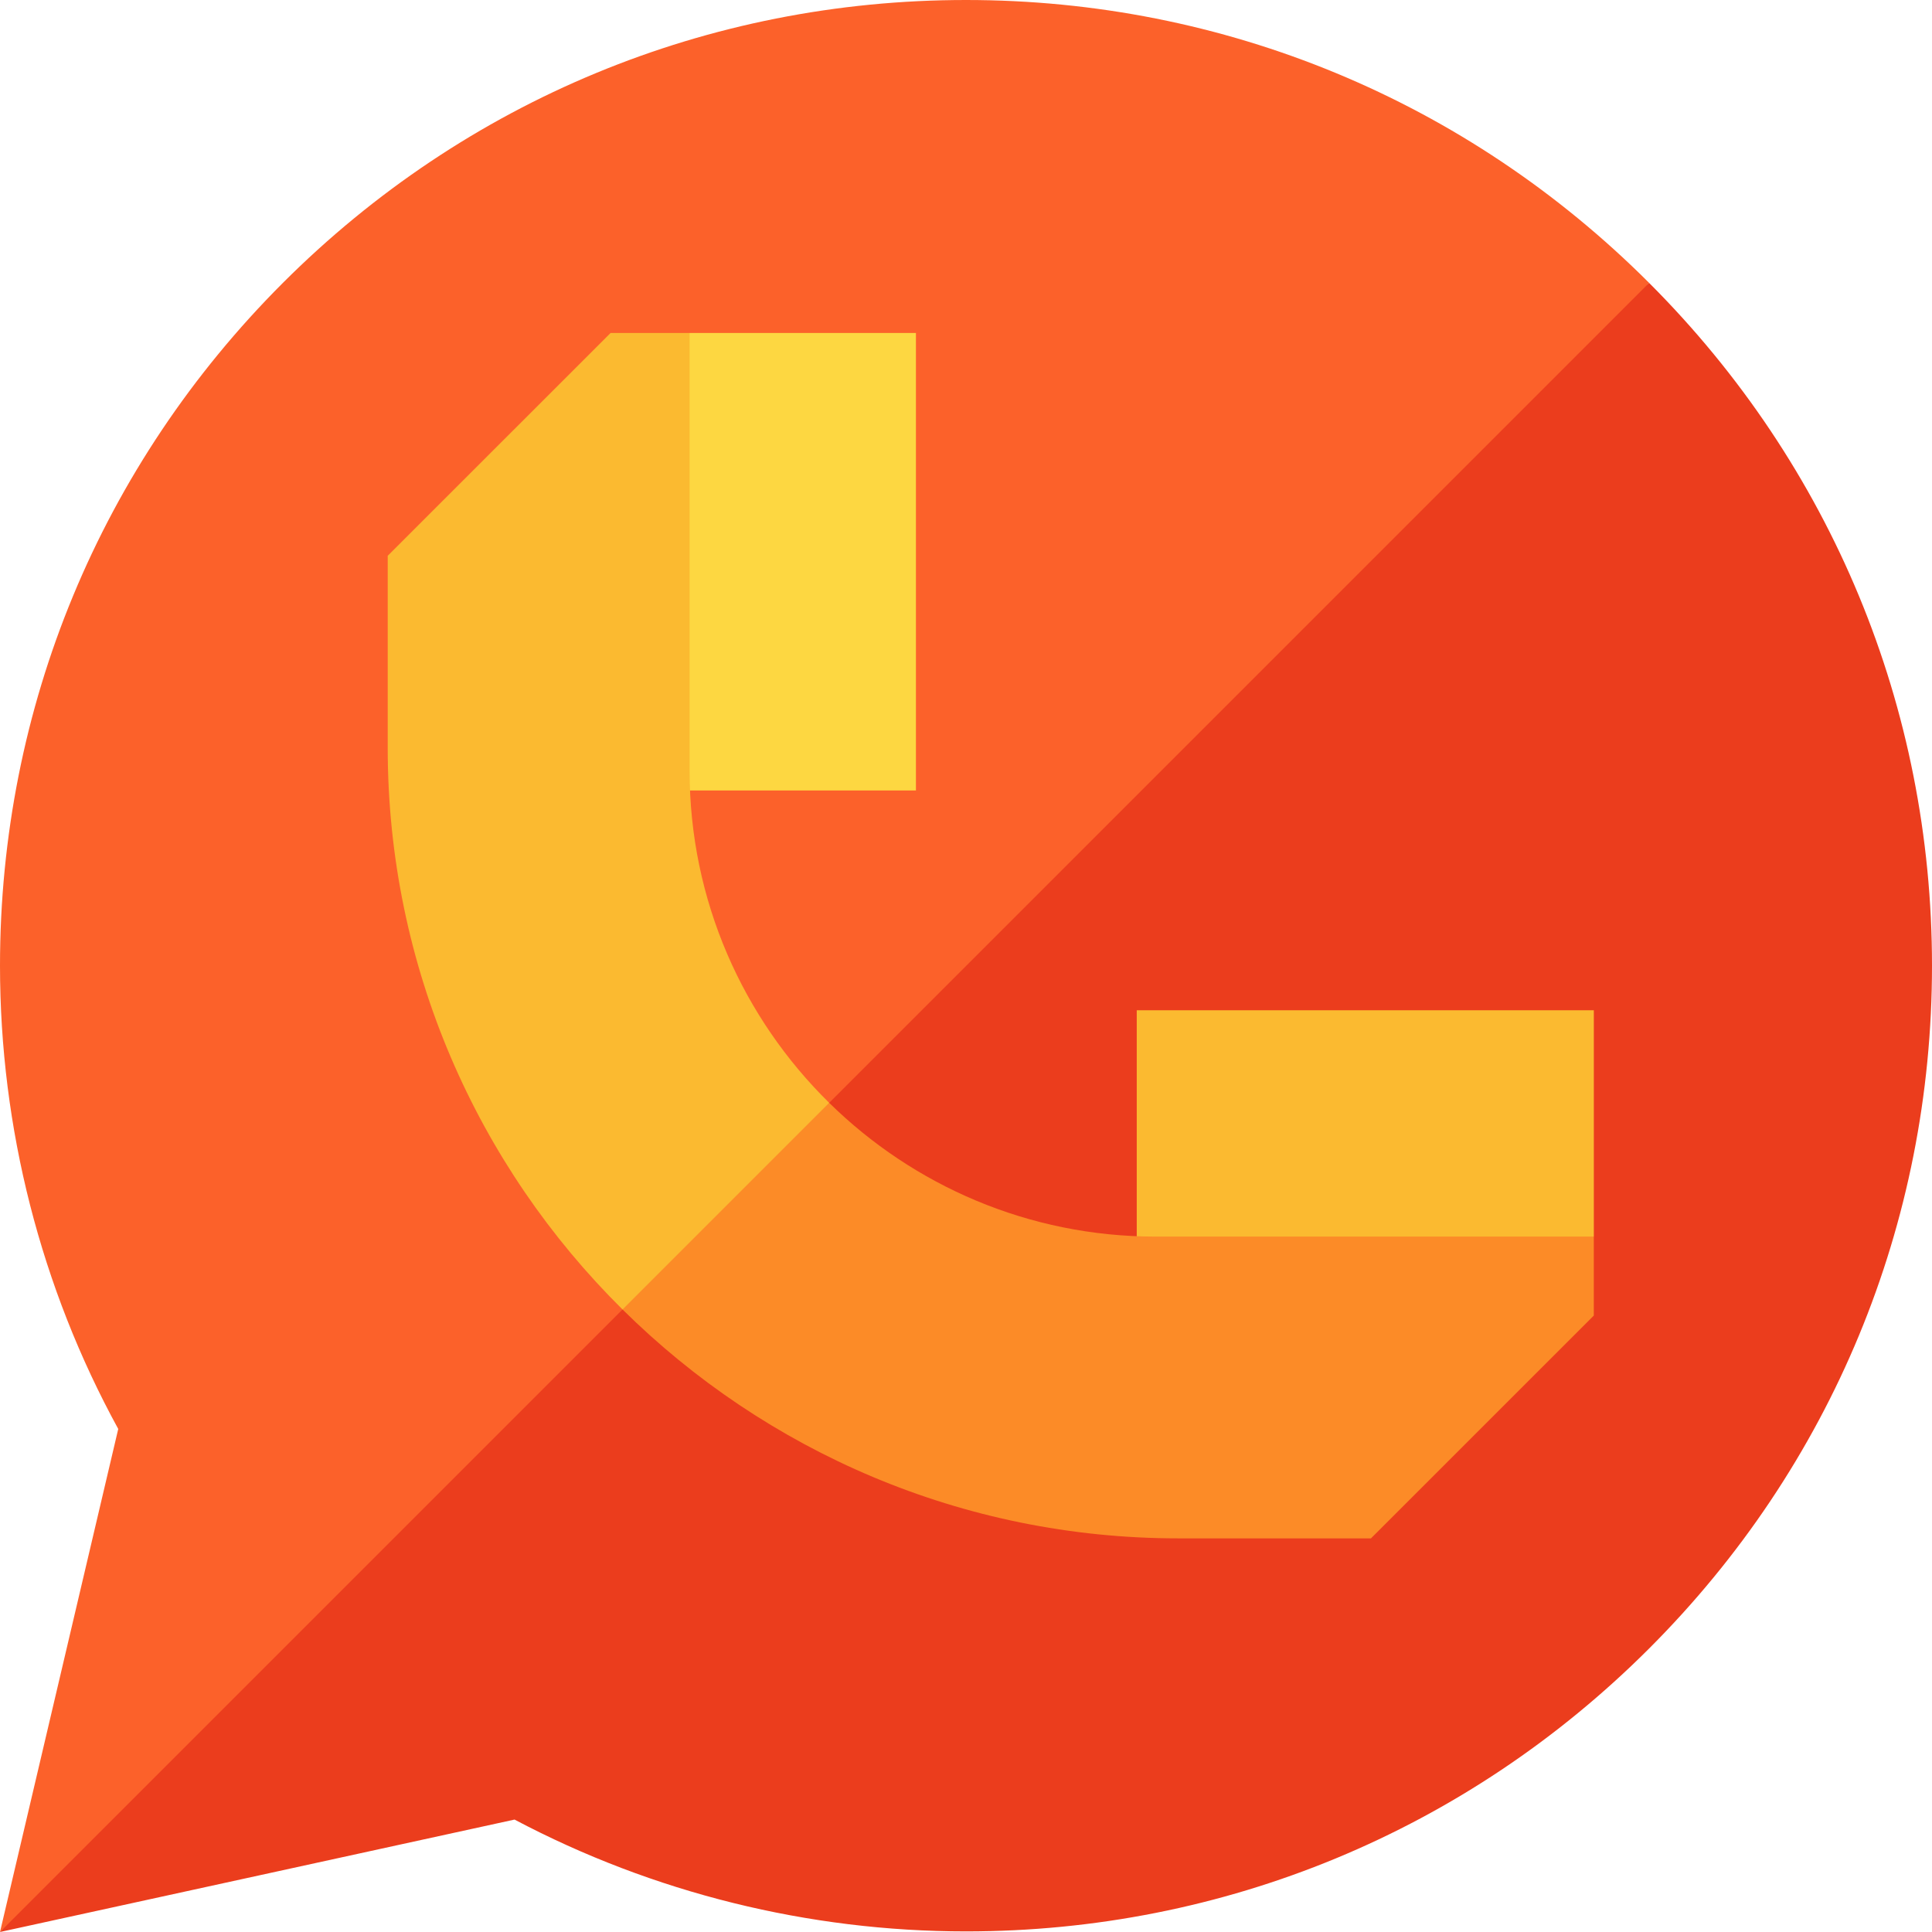 <svg id="Capa_1" enable-background="new 0 0 512 512" height="512" viewBox="0 0 512 512" width="512" xmlns="http://www.w3.org/2000/svg"><g><g><path d="m437.02 74.957c-48.353-48.336-112.64-74.957-181.02-74.957s-132.667 26.621-181.02 74.957c-48.351 48.337-74.98 112.605-74.98 180.964 0 42.981 10.817 85.292 31.335 122.767l-31.335 133.312 283.719-235.766 153.312-201.265c-.004-.004-.008-.008-.011-.012z" fill="#fc612a"/><path d="m0 512 136.359-29.794c36.68 19.405 77.916 29.635 119.641 29.635 68.38 0 132.667-26.621 181.02-74.957 48.351-48.337 74.98-112.605 74.98-180.963 0-68.353-26.625-132.616-74.969-180.952z" fill="#eb3d1d"/></g><g><g><path d="m242.732 209.487h-80v-91.015l20.017-30.226h59.983z" fill="#fdd741"/></g><g><path d="m390.121 347.699h-88.872v-79.972h121.133v59.984z" fill="#fbba30"/></g></g><g><path d="m182.749 204.234v-115.988h-20.939l-59.061 59.043v50.913c0 58.147 23.829 110.83 62.228 148.822l52.966-1.55 1.798-53.214c-22.817-22.417-36.992-53.595-36.992-88.026z" fill="#fbba30"/><path d="m219.74 292.26-54.764 54.764c37.88 37.478 89.94 60.66 147.319 60.66h51.025l59.056-59.043v-20.929h-116.111c-33.666-.001-64.223-13.541-86.525-35.452z" fill="#fc8b27"/></g></g></svg>